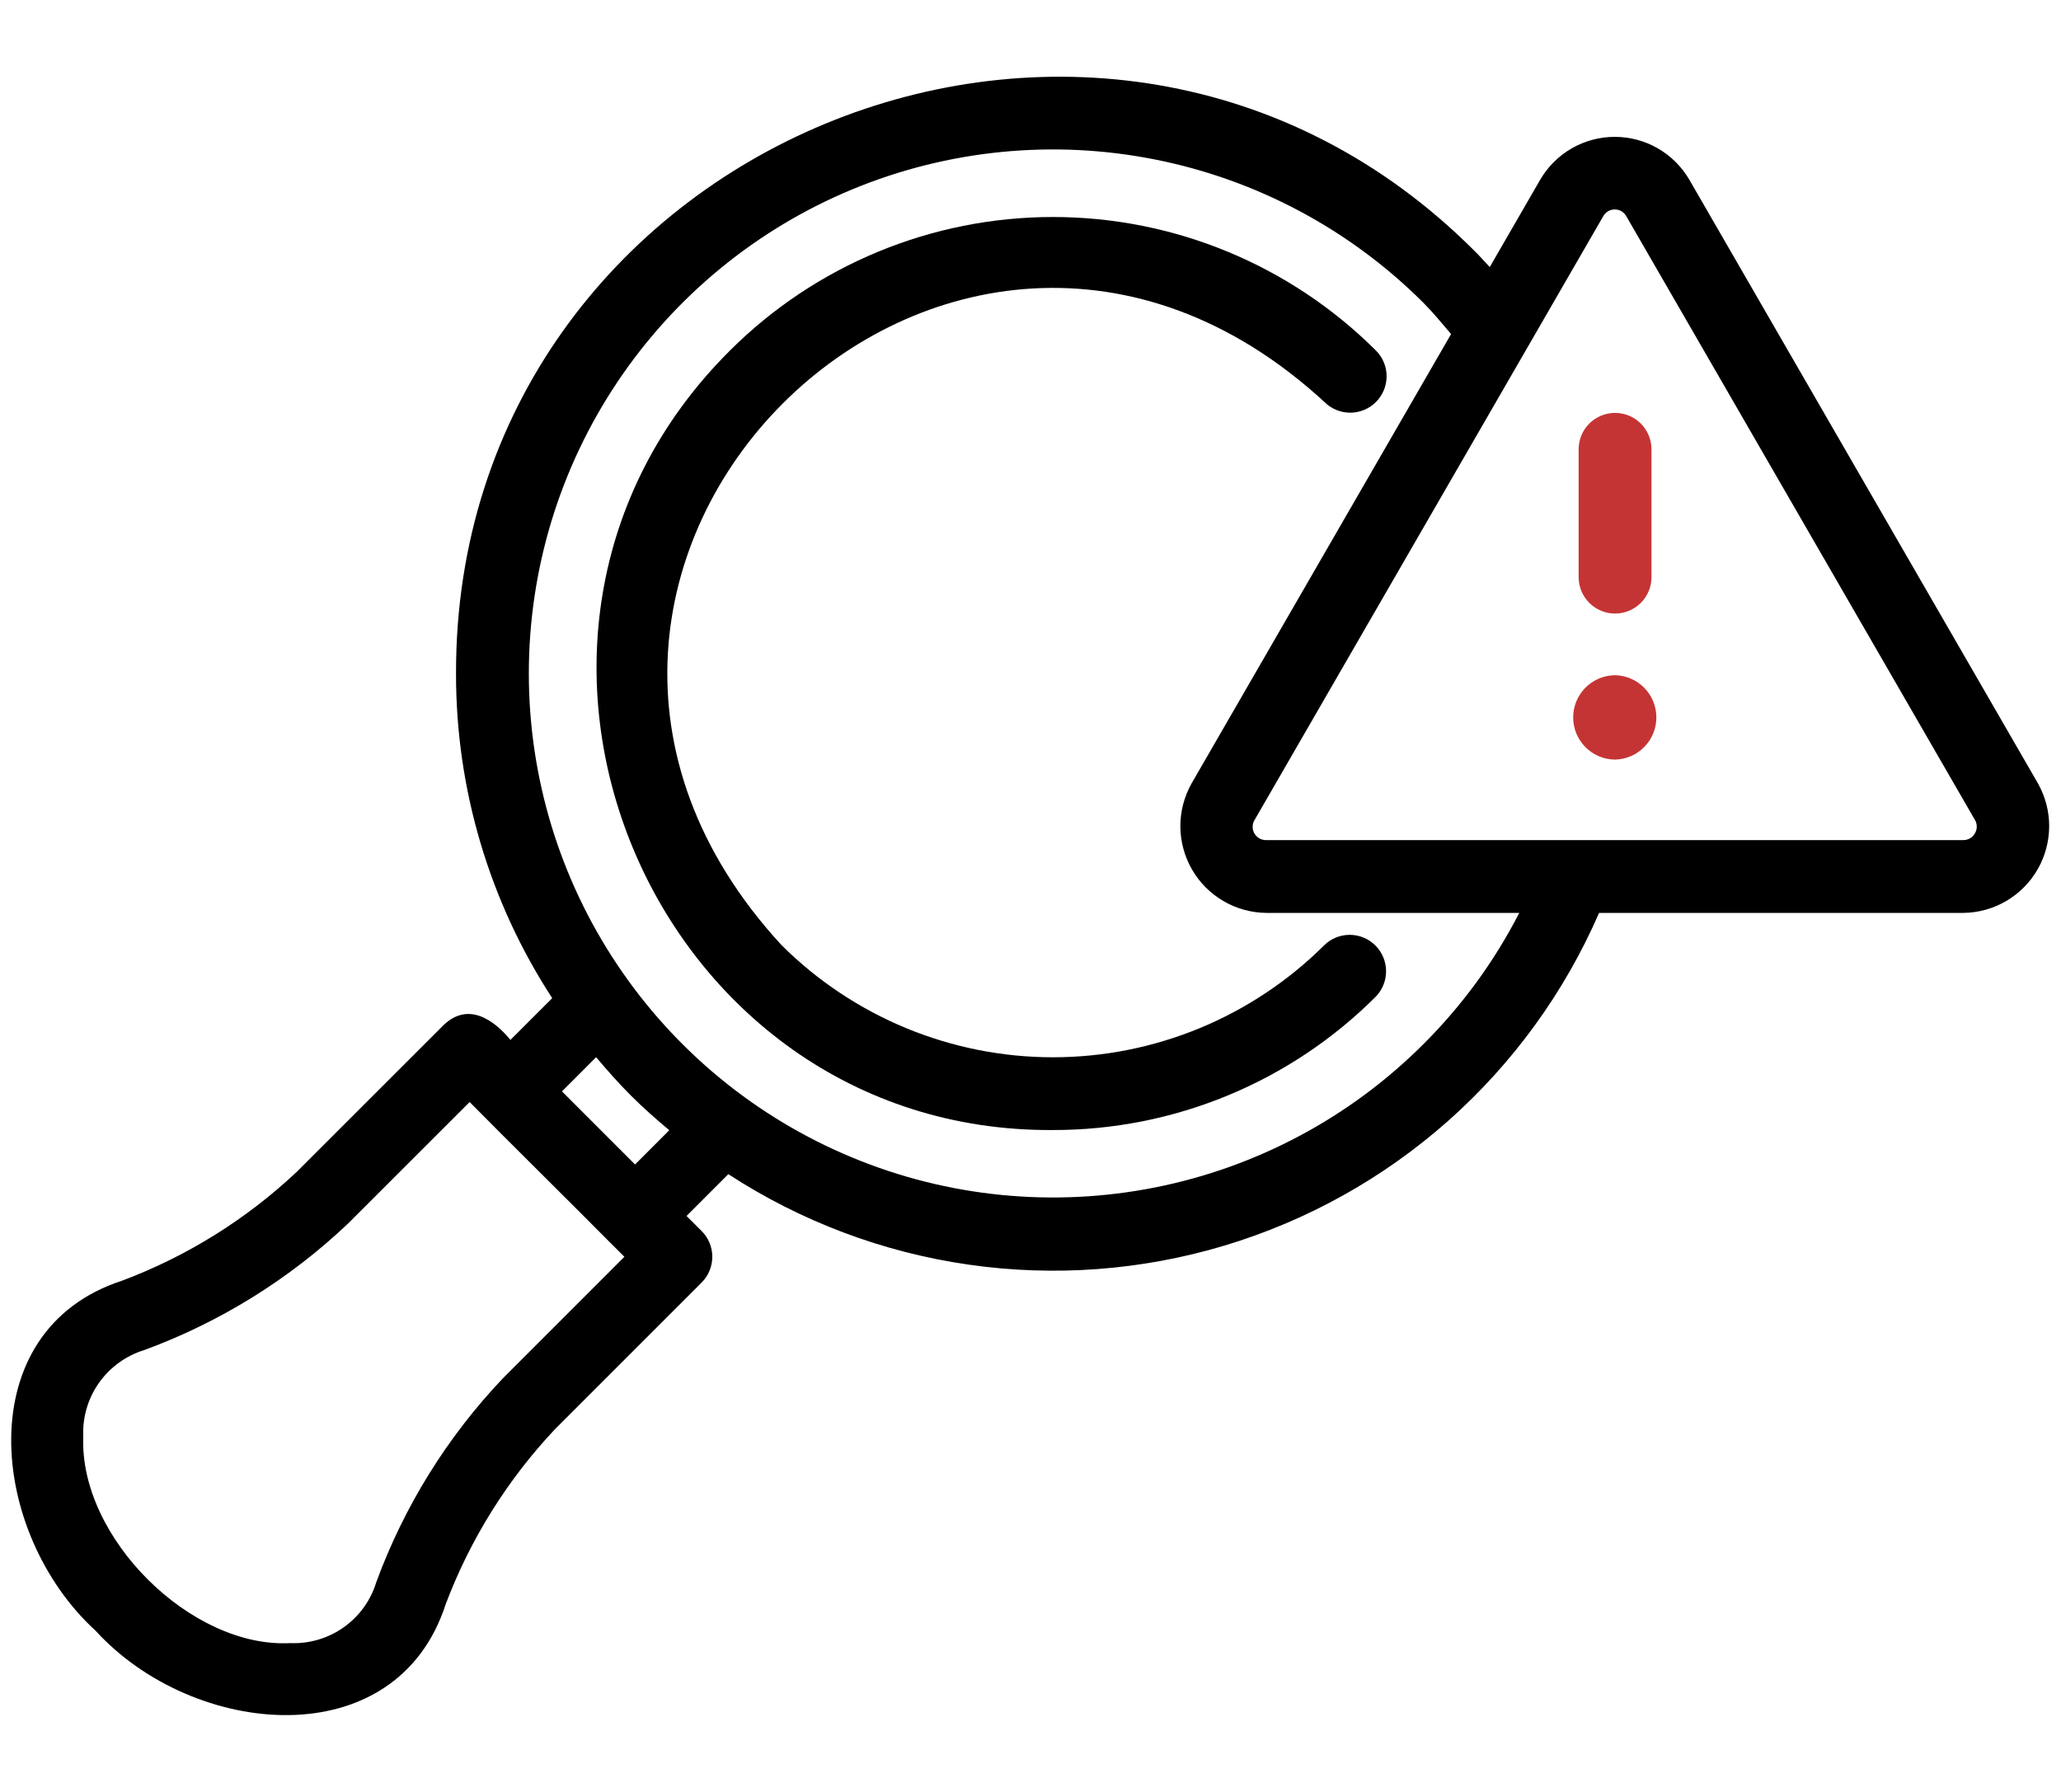 <svg width="46" height="40" viewBox="0 0 46 40" fill="none" xmlns="http://www.w3.org/2000/svg">
<path d="M17.441 21.095C9.735 12.722 21.192 1.268 29.561 8.974C29.636 9.05 29.726 9.109 29.824 9.15C29.923 9.191 30.029 9.212 30.135 9.212C30.242 9.212 30.348 9.191 30.446 9.15C30.545 9.109 30.634 9.05 30.71 8.974C30.785 8.899 30.845 8.809 30.886 8.71C30.927 8.612 30.948 8.506 30.948 8.399C30.948 8.293 30.927 8.187 30.886 8.088C30.845 7.99 30.785 7.9 30.71 7.825C28.796 5.916 26.204 4.844 23.501 4.844C20.798 4.844 18.205 5.916 16.292 7.825C9.874 14.214 14.545 25.285 23.501 25.225C24.84 25.227 26.166 24.965 27.403 24.453C28.64 23.942 29.764 23.191 30.71 22.244C30.857 22.09 30.939 21.885 30.936 21.672C30.934 21.46 30.849 21.256 30.698 21.106C30.548 20.955 30.345 20.87 30.132 20.868C29.919 20.866 29.714 20.947 29.561 21.095C27.952 22.699 25.773 23.601 23.501 23.601C21.229 23.601 19.049 22.699 17.441 21.095Z" fill="black"/>
<path d="M45.486 17.488L37.709 4.019C37.54 3.726 37.297 3.483 37.004 3.313C36.711 3.144 36.379 3.055 36.04 3.055C35.702 3.055 35.37 3.144 35.077 3.313C34.784 3.483 34.541 3.726 34.372 4.019L33.25 5.962C33.141 5.845 33.035 5.725 32.922 5.613C24.591 -2.747 10.158 3.231 10.178 15.033C10.174 17.606 10.92 20.125 12.325 22.281L11.393 23.213C11.006 22.745 10.443 22.37 9.907 22.876L6.631 26.151C5.504 27.214 4.177 28.042 2.727 28.587C-0.696 29.697 -0.257 34.217 2.134 36.402C4.315 38.794 8.843 39.229 9.948 35.808C10.495 34.36 11.322 33.034 12.383 31.907L15.66 28.629C15.736 28.553 15.796 28.464 15.836 28.365C15.877 28.267 15.898 28.161 15.898 28.054C15.898 27.947 15.877 27.842 15.836 27.743C15.796 27.645 15.736 27.555 15.66 27.48L15.323 27.143L16.256 26.21C17.875 27.265 19.703 27.954 21.615 28.229C23.527 28.505 25.476 28.36 27.327 27.805C29.177 27.249 30.884 26.297 32.328 25.015C33.772 23.732 34.92 22.15 35.69 20.378H43.817C44.154 20.375 44.484 20.284 44.775 20.114C45.066 19.944 45.308 19.701 45.476 19.41C45.645 19.118 45.734 18.787 45.736 18.45C45.738 18.113 45.651 17.782 45.486 17.488ZM11.228 30.763C9.983 32.073 9.021 33.623 8.398 35.319C8.274 35.727 8.017 36.081 7.669 36.327C7.322 36.572 6.902 36.696 6.477 36.678C4.262 36.796 1.767 34.318 1.859 32.072C1.838 31.645 1.96 31.223 2.206 30.873C2.452 30.523 2.807 30.264 3.216 30.138C4.912 29.515 6.463 28.552 7.773 27.308L10.482 24.6C11.248 25.378 12.839 26.949 13.599 27.718L13.936 28.054L11.228 30.763ZM14.174 25.994C13.768 25.587 12.949 24.768 12.543 24.362L13.305 23.599C13.552 23.892 13.806 24.18 14.08 24.454C14.356 24.73 14.645 24.983 14.938 25.229L14.174 25.994ZM31.772 23.305C30.137 24.941 28.052 26.055 25.783 26.506C23.514 26.957 21.162 26.726 19.024 25.84C16.887 24.955 15.06 23.456 13.775 21.532C12.489 19.608 11.803 17.347 11.803 15.033C11.803 12.72 12.489 10.458 13.775 8.535C15.06 6.611 16.887 5.112 19.024 4.226C21.162 3.341 23.514 3.109 25.783 3.561C28.052 4.012 30.137 5.126 31.772 6.762C31.992 6.982 32.186 7.222 32.387 7.457L26.595 17.488C26.43 17.782 26.343 18.113 26.345 18.45C26.347 18.787 26.436 19.118 26.605 19.41C26.773 19.702 27.015 19.944 27.306 20.114C27.597 20.284 27.927 20.375 28.264 20.378H33.909C33.354 21.459 32.633 22.447 31.772 23.305ZM44.078 18.602C44.053 18.649 44.015 18.687 43.969 18.714C43.923 18.74 43.87 18.754 43.817 18.753H28.264C28.21 18.755 28.157 18.742 28.11 18.716C28.064 18.69 28.025 18.652 27.998 18.605C27.971 18.559 27.957 18.506 27.958 18.453C27.959 18.399 27.974 18.347 28.003 18.301C29.253 16.135 34.644 6.8 35.78 4.832C35.805 4.784 35.843 4.745 35.888 4.717C35.934 4.69 35.987 4.675 36.04 4.675C36.094 4.675 36.147 4.69 36.193 4.717C36.238 4.745 36.276 4.784 36.301 4.832L44.078 18.301C44.106 18.347 44.12 18.399 44.12 18.452C44.12 18.505 44.106 18.557 44.078 18.602Z" fill="black"/>
<path d="M36.047 13.696C36.154 13.696 36.26 13.675 36.358 13.634C36.457 13.593 36.546 13.533 36.622 13.458C36.697 13.382 36.757 13.293 36.798 13.194C36.839 13.095 36.86 12.99 36.86 12.883V10.03C36.86 9.814 36.774 9.607 36.622 9.455C36.469 9.302 36.263 9.217 36.047 9.217C35.832 9.217 35.625 9.302 35.472 9.455C35.32 9.607 35.234 9.814 35.234 10.03V12.883C35.234 12.99 35.255 13.095 35.296 13.194C35.337 13.293 35.397 13.382 35.472 13.458C35.548 13.533 35.637 13.593 35.736 13.634C35.835 13.675 35.94 13.696 36.047 13.696Z" fill="#C53434"/>
<path d="M36.041 15.072C35.793 15.076 35.557 15.177 35.383 15.353C35.21 15.529 35.112 15.767 35.112 16.014C35.112 16.262 35.21 16.499 35.383 16.675C35.557 16.852 35.793 16.952 36.041 16.956C36.288 16.952 36.524 16.852 36.698 16.675C36.872 16.499 36.969 16.262 36.969 16.014C36.969 15.767 36.872 15.529 36.698 15.353C36.524 15.177 36.288 15.076 36.041 15.072Z" fill="#C53434"/>
</svg>
